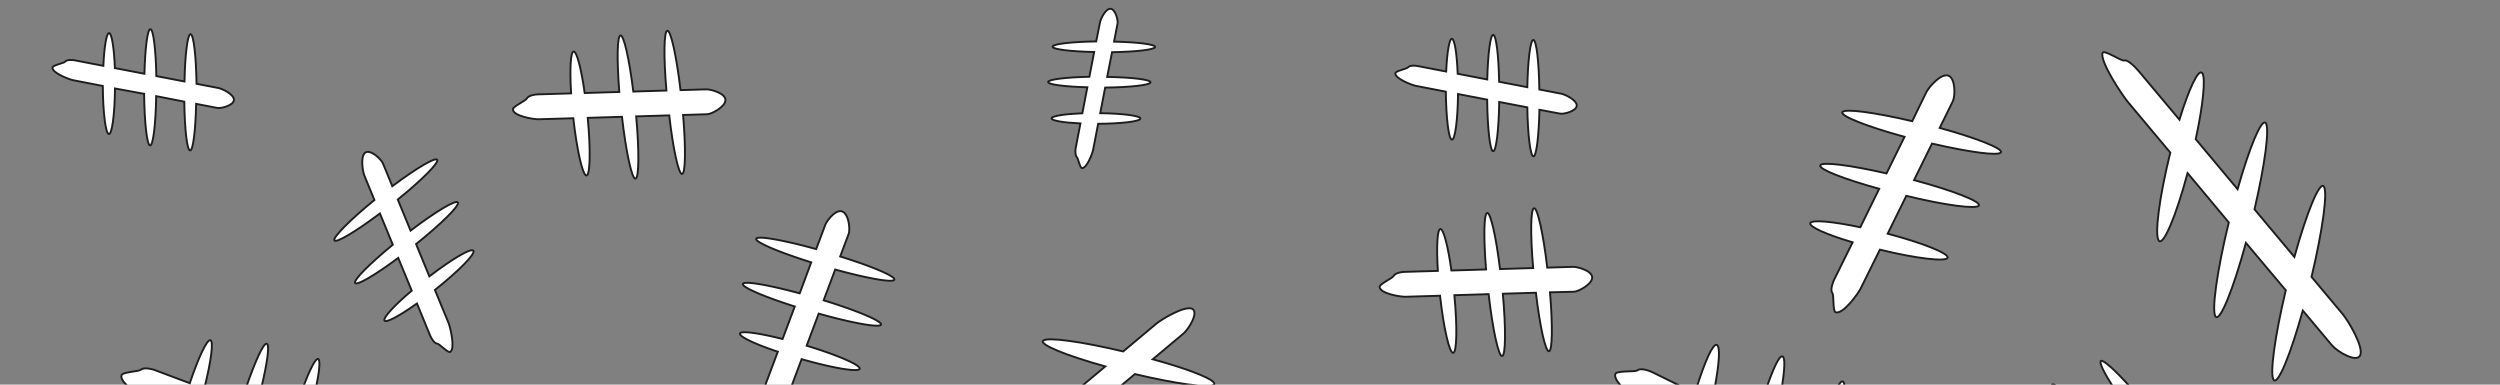 <svg id="Dendrite" xmlns="http://www.w3.org/2000/svg" viewBox="0 0 650 100"><rect x="0" y="0" width="650" height="100" fill="#808080" stroke="none"/><defs><style>.cls-1{fill:#fff;stroke:#1d1d1b;stroke-miterlimit:10;stroke-width:0.5px;}.cls-2{fill:none;}</style></defs><title>M_Dendrites</title><path class="cls-1" d="M232.53,72.7c-0.25.88-6.89-.28-15.38-2.62l-3,8c8.69,2.68,15.19,5.41,14.92,6.31s-7.33-.35-16.21-2.85l-3.13,8.34c8,2.43,14.06,5.05,13.78,6s-6.94-.17-15.09-2.5l-2.81,7.52h-6.76a5.63,5.63,0,0,1,.3-1.24l3.08-8.21c-6-2-10.06-3.95-9.83-4.73s4.85-.15,11.07,1.42l3.17-8.45c-8-2.55-13.74-5-13.49-5.86s6.57,0.22,14.77,2.44l3-8.06c-8.38-2.63-14.56-5.24-14.31-6.12s7,0.3,15.6,2.68l2.36-6.31C215,57.35,217.3,54.33,219,55s2.08,4.67,1.65,5.81l-2.2,5.87C226.71,69.25,232.8,71.83,232.53,72.7Z"/><path class="cls-1" d="M315.61,100c-1.09,1-9.92-.22-20.54-2.74l-4.44,3.72H280.56l6.82-5.71c-10.22-2.84-17.23-5.71-16.15-6.7s10.07,0.24,20.8,2.81l8.5-7.13c1.56-1.31,7.36-4.74,9.33-4s-0.67,5.23-2.22,6.52l-7.92,6.64C309.8,96.15,316.69,99,315.61,100Z"/><path class="cls-1" d="M113.08,75.38L116.63,84c0.47,1.16,1.77,6.62.44,7.5-0.55.36-2.91-2.17-3.42-2.17-0.74,0-1.56-1.47-1.84-2.15l-3.4-8.27c-4.6,3.27-8.11,5.15-8.46,4.42s2.62-4,7.1-7.75l-3.51-8.52c-6.05,4.49-10.83,7.3-11.22,6.5s3.82-5,9.81-9.94L98.78,55.5c-6.34,4.76-11.44,7.79-11.85,7S91.05,57.13,97.35,52l-2.61-6.34c-0.48-1.16-1.07-5.13.26-6s4.08,1.67,4.56,2.82L102,48.41c6.27-4.69,11.3-7.67,11.69-6.85s-4,5.26-10.27,10.31l3.33,8.1c6.55-5,11.89-8.17,12.31-7.31s-4.34,5.55-10.88,10.8l3.45,8.4c6-4.59,11-7.53,11.47-6.64S119.11,70.59,113.08,75.38Z"/><path class="cls-1" d="M488.77,64.91l-5,10.1c-0.67,1.36-4.6,6.82-6.51,6.18-0.78-.26-0.42-4.54-0.84-5-0.61-.73.06-2.66,0.45-3.46L481.68,63c-6.79-2-11.42-4.08-11-5s5.79-.43,13,1.09l4.91-10C479.39,46.55,472.86,44,473.27,43s7.78-.08,17.22,2.09l4.69-9.51c-9.6-2.63-16.59-5.35-16.17-6.39s8.29,0,18.17,2.32L500.83,24c0.67-1.36,3.82-5,5.72-4.34s1.84,5.32,1.18,6.67l-3.41,6.93c9.48,2.61,16.36,5.3,15.93,6.33s-8.16,0-17.93-2.26l-4.67,9.5c10,2.68,17.31,5.52,16.87,6.58s-8.67,0-18.88-2.49l-4.84,9.84c9.16,2.42,16,5.16,15.57,6.26S498.14,67.21,488.77,64.91Z"/><path class="cls-1" d="M374.41,76.89l-9.13.27c-1.23,0-6.52-.81-6.58-2.59,0-.74,3.35-2.24,3.61-2.79,0.38-.79,2.05-1.07,2.77-1.09l8.76-.26c-0.38-6.27-.15-10.81.65-10.89s2,4.43,2.88,10.79l9-.27c-0.66-8.33-.57-14.61.31-14.7s2.29,6.17,3.33,14.59l8.61-.26c-0.75-8.75-.67-15.46.24-15.56s2.38,6.6,3.43,15.45l6.73-.2c1.23,0,4.9,1,4.95,2.74s-3.53,3.7-4.75,3.73L403,76c0.72,8.65.64,15.25-.27,15.34s-2.36-6.49-3.4-15.23l-8.59.26c0.81,9.06.75,16.1-.19,16.2s-2.45-6.92-3.51-16.09l-8.9.27c0.78,8.31.65,14.92-.32,15S375.34,85.32,374.41,76.89Z"/><path class="cls-1" d="M285.52,32.19L284.2,39c-0.18.92-1.64,4.81-2.9,4.71-0.52,0-1-2.67-1.35-2.91s-0.41-1.61-.3-2.15l1.26-6.56c-4.44-.2-7.57-0.73-7.5-1.33s3.42-1.13,8-1.31l1.3-6.76c-5.92-.15-10.29-0.72-10.21-1.38s4.68-1.22,10.74-1.35l1.24-6.44c-6.23-.13-10.9-0.71-10.82-1.4s5-1.26,11.35-1.35l1-5c0.18-.92,1.47-3.58,2.73-3.48s2,2.92,1.82,3.84l-0.9,4.69c6.15,0.14,10.76.71,10.67,1.4s-4.92,1.25-11.2,1.35L287.87,20c6.46,0.11,11.36.7,11.28,1.41s-5.24,1.29-11.81,1.36l-1.28,6.66c5.93,0.07,10.53.68,10.44,1.41S291.56,32.15,285.52,32.19Z"/><path class="cls-1" d="M53.13,100.94H33.91c-1.44-1.12-2.66-2.44-2.29-3.43,0.29-.79,4.48-0.91,5-1.38,0.74-.66,2.61-0.24,3.38,0l9.34,3.5c2.29-6.76,4.49-11.44,5.37-11.18S54.89,93.95,53.13,100.94Z"/><path class="cls-1" d="M67.92,100.94h-4c2.43-7.06,4.6-11.83,5.43-11.58S69.51,94.28,67.92,100.94Z"/><path class="cls-1" d="M82.14,100.94H78.7c1.82-4.81,3.34-7.81,4-7.62S83.06,96.44,82.14,100.94Z"/><path class="cls-1" d="M564.28,39.68l-11-13.13c-1.48-1.77-7.39-10.59-6.61-12.81,0.32-.92,5,2.24,5.61,2,0.83-.39,2.94,1.73,3.81,2.78l10.56,12.6c2.5-8.11,4.91-13.23,5.9-12.15s0.27,8.26-1.66,17.22l10.88,13c3.13-11,6.21-18.41,7.3-17.22s-0.18,10.79-2.9,22.46l10.37,12.38c3.23-11.62,6.49-19.58,7.62-18.36S603.89,59.84,601,72l8.1,9.67c1.48,1.77,5.39,8.36,4.6,10.6s-5.94-.76-7.42-2.52l-7.55-9c-3.21,11.46-6.43,19.29-7.55,18.06s0.25-11.27,3.12-23.34L583.94,63.15c-3.31,12.09-6.7,20.47-7.86,19.2s0.34-11.94,3.4-24.52L568.77,45c-3,11.14-6.26,18.91-7.46,17.6S561.42,51.19,564.28,39.68Z"/><path class="cls-1" d="M535.55,100.94h-1.91c-0.19-.56-0.19-0.91,0-1S534.6,100.16,535.55,100.94Z"/><path class="cls-1" d="M554.14,100.94h-4.47c-2.66-4-4-6.8-3.41-7.12S550.12,96.37,554.14,100.94Z"/><path class="cls-1" d="M429.67,96.8l8.41,4.14h-16c-1.38-1.34-2.41-2.74-2.09-3.7s5.17-.47,5.74-0.95C426.56,95.59,428.76,96.35,429.67,96.8Z"/><path class="cls-1" d="M445.8,100.94h-4.73c2.2-7,4.31-11.68,5.29-11.27S447,94.56,445.8,100.94Z"/><path class="cls-1" d="M463.27,100.94h-4c1.83-5.33,3.4-8.59,4.17-8.27S464,96.12,463.27,100.94Z"/><path class="cls-1" d="M479.57,100.94h-2c0.66-1.27,1.2-1.91,1.56-1.76S479.55,99.92,479.57,100.94Z"/><path class="cls-1" d="M375.91,23.83l-7.77-1.5c-1-.2-5.46-1.86-5.35-3.29,0-.59,3-1.15,3.31-1.53,0.39-.56,1.83-0.47,2.45-0.35L376,18.6c0.23-5,.83-8.61,1.51-8.52s1.29,3.89,1.49,9.1l7.68,1.48c0.18-6.73.81-11.7,1.57-11.6s1.39,5.32,1.53,12.2l7.32,1.41c0.14-7.08.81-12.39,1.59-12.3s1.43,5.68,1.54,12.9l5.72,1.1c1,0.2,4.07,1.67,4,3.1s-3.32,2.27-4.36,2.07l-5.33-1c-0.16,7-.81,12.23-1.59,12.12S397.21,35,397.1,27.91l-7.3-1.4c-0.12,7.34-.8,12.92-1.6,12.82s-1.46-6-1.54-13.42l-7.57-1.46c-0.08,6.74-.77,12-1.61,11.86S376,30.69,375.91,23.83Z"/><rect class="cls-2" width="650" height="100.57"/><path class="cls-1" d="M26.73,22.35L19,20.85c-1-.2-5.46-1.86-5.35-3.29,0-.59,3-1.15,3.31-1.53,0.39-.56,1.83-0.47,2.45-0.35l7.46,1.44c0.23-5,.83-8.61,1.51-8.52s1.29,3.89,1.49,9.1l7.68,1.48c0.18-6.73.81-11.7,1.57-11.6s1.39,5.32,1.53,12.2l7.32,1.41c0.14-7.08.81-12.39,1.59-12.3s1.43,5.68,1.54,12.9l5.72,1.1c1,0.2,4.07,1.67,4,3.1s-3.32,2.27-4.36,2.07L51,27c-0.16,7-.81,12.23-1.59,12.12S48,33.57,47.92,26.43L40.61,25c-0.12,7.34-.8,12.92-1.6,12.82s-1.46-6-1.54-13.42L29.9,23c-0.08,6.74-.77,12-1.61,11.86S26.77,29.21,26.73,22.35Z"/><path class="cls-1" d="M149.06,30.74l-9.13.27c-1.23,0-6.52-.81-6.58-2.59,0-.74,3.35-2.24,3.61-2.79,0.38-.79,2.05-1.07,2.77-1.09l8.76-.26c-0.38-6.27-.15-10.81.65-10.89s2,4.43,2.88,10.79l9-.27c-0.66-8.33-.57-14.61.31-14.7s2.29,6.17,3.33,14.59l8.61-.26c-0.75-8.75-.67-15.46.24-15.56s2.38,6.6,3.43,15.45l6.73-.2c1.23,0,4.9,1,4.95,2.74s-3.53,3.7-4.75,3.73l-6.26.19c0.72,8.65.64,15.25-.27,15.34S175,38.74,174,30l-8.59.26c0.81,9.06.75,16.1-.19,16.2s-2.45-6.92-3.51-16.09l-8.9.27c0.78,8.31.65,14.92-.32,15S150,39.16,149.06,30.74Z"/></svg>